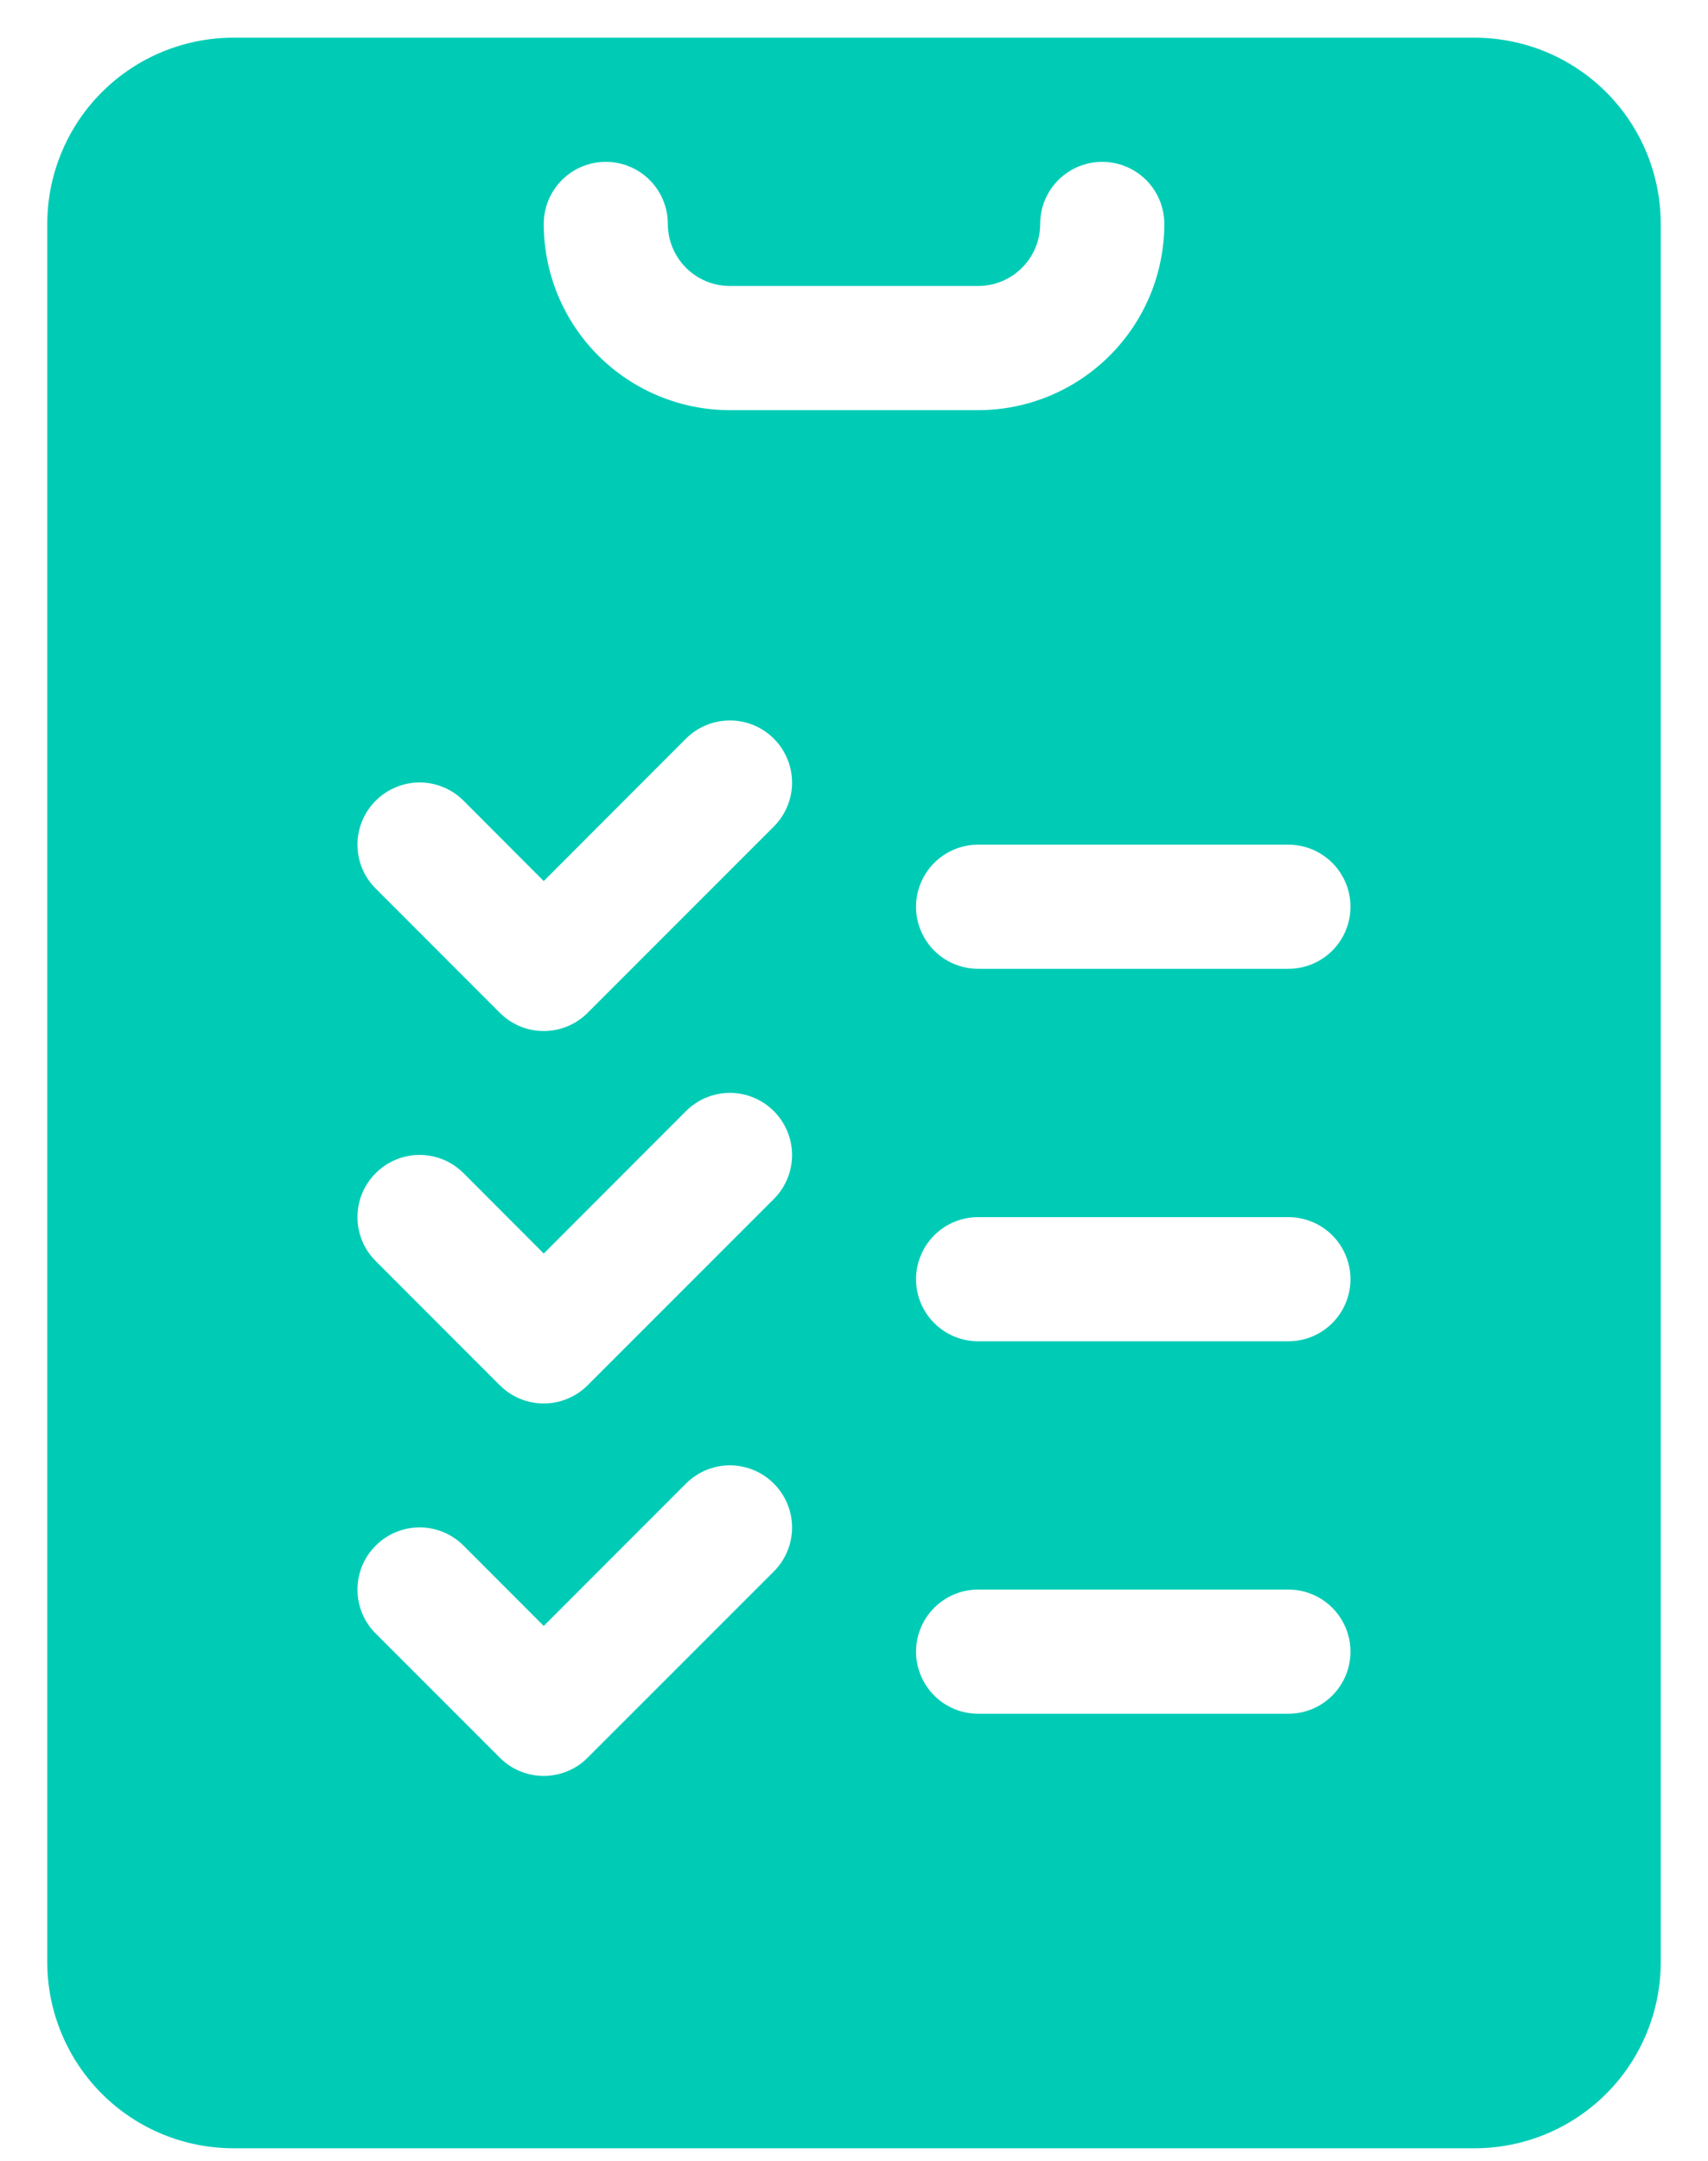<svg width="34" height="43" viewBox="0 0 34 43" fill="none" xmlns="http://www.w3.org/2000/svg">
<path id="Vector" d="M4.647 42.75H29.353C30.336 42.75 31.279 42.36 31.974 41.665C32.669 40.97 33.059 40.027 33.059 39.044V4.456C33.059 3.473 32.669 2.53 31.974 1.835C31.279 1.14 30.336 0.75 29.353 0.75H4.647C3.664 0.75 2.722 1.14 2.027 1.835C1.332 2.53 0.941 3.473 0.941 4.456V39.044C0.941 40.027 1.332 40.97 2.027 41.665C2.722 42.36 3.664 42.75 4.647 42.75ZM25.647 34.103H19.471C19.143 34.103 18.829 33.973 18.597 33.741C18.366 33.51 18.235 33.195 18.235 32.868C18.235 32.54 18.366 32.226 18.597 31.994C18.829 31.762 19.143 31.632 19.471 31.632H25.647C25.975 31.632 26.289 31.762 26.521 31.994C26.752 32.226 26.883 32.54 26.883 32.868C26.883 33.195 26.752 33.51 26.521 33.741C26.289 33.973 25.975 34.103 25.647 34.103ZM25.647 26.691H19.471C19.143 26.691 18.829 26.561 18.597 26.329C18.366 26.098 18.235 25.784 18.235 25.456C18.235 25.128 18.366 24.814 18.597 24.582C18.829 24.351 19.143 24.221 19.471 24.221H25.647C25.975 24.221 26.289 24.351 26.521 24.582C26.752 24.814 26.883 25.128 26.883 25.456C26.883 25.784 26.752 26.098 26.521 26.329C26.289 26.561 25.975 26.691 25.647 26.691ZM26.883 18.044C26.883 18.372 26.752 18.686 26.521 18.918C26.289 19.149 25.975 19.279 25.647 19.279H19.471C19.143 19.279 18.829 19.149 18.597 18.918C18.366 18.686 18.235 18.372 18.235 18.044C18.235 17.716 18.366 17.402 18.597 17.171C18.829 16.939 19.143 16.809 19.471 16.809H25.647C25.975 16.809 26.289 16.939 26.521 17.171C26.752 17.402 26.883 17.716 26.883 18.044ZM12.059 3.221C12.387 3.221 12.701 3.351 12.932 3.582C13.164 3.814 13.294 4.128 13.294 4.456C13.294 4.784 13.425 5.098 13.656 5.329C13.888 5.561 14.202 5.691 14.53 5.691H19.471C19.798 5.691 20.113 5.561 20.344 5.329C20.576 5.098 20.706 4.784 20.706 4.456C20.706 4.128 20.836 3.814 21.068 3.582C21.3 3.351 21.614 3.221 21.941 3.221C22.269 3.221 22.583 3.351 22.815 3.582C23.047 3.814 23.177 4.128 23.177 4.456C23.177 5.439 22.786 6.381 22.091 7.076C21.396 7.771 20.454 8.162 19.471 8.162H14.53C13.547 8.162 12.604 7.771 11.909 7.076C11.214 6.381 10.824 5.439 10.824 4.456C10.824 4.128 10.954 3.814 11.186 3.582C11.417 3.351 11.731 3.221 12.059 3.221ZM7.479 15.934C7.593 15.819 7.73 15.728 7.88 15.666C8.03 15.603 8.191 15.571 8.353 15.571C8.516 15.571 8.677 15.603 8.827 15.666C8.977 15.728 9.113 15.819 9.228 15.934L10.824 17.533L13.655 14.699C13.77 14.584 13.906 14.493 14.056 14.431C14.206 14.369 14.367 14.337 14.53 14.337C14.692 14.337 14.853 14.369 15.003 14.431C15.153 14.493 15.289 14.584 15.404 14.699C15.519 14.814 15.61 14.95 15.672 15.1C15.735 15.25 15.767 15.411 15.767 15.573C15.767 15.736 15.735 15.897 15.672 16.047C15.61 16.197 15.519 16.333 15.404 16.448L11.698 20.154C11.584 20.269 11.447 20.36 11.297 20.423C11.147 20.485 10.986 20.517 10.824 20.517C10.661 20.517 10.5 20.485 10.35 20.423C10.2 20.36 10.064 20.269 9.949 20.154L7.479 17.683C7.364 17.569 7.272 17.432 7.21 17.282C7.148 17.132 7.116 16.971 7.116 16.809C7.116 16.646 7.148 16.485 7.21 16.335C7.272 16.185 7.364 16.049 7.479 15.934ZM7.479 23.346C7.593 23.231 7.73 23.14 7.88 23.077C8.03 23.015 8.191 22.983 8.353 22.983C8.516 22.983 8.677 23.015 8.827 23.077C8.977 23.14 9.113 23.231 9.228 23.346L10.824 24.945L13.655 22.111C13.887 21.879 14.202 21.748 14.53 21.748C14.858 21.748 15.172 21.879 15.404 22.111C15.636 22.343 15.767 22.657 15.767 22.985C15.767 23.313 15.636 23.628 15.404 23.86L11.698 27.566C11.584 27.681 11.447 27.772 11.297 27.834C11.147 27.897 10.986 27.929 10.824 27.929C10.661 27.929 10.5 27.897 10.35 27.834C10.2 27.772 10.064 27.681 9.949 27.566L7.479 25.095C7.364 24.98 7.272 24.844 7.21 24.694C7.148 24.544 7.116 24.383 7.116 24.221C7.116 24.058 7.148 23.897 7.21 23.747C7.272 23.597 7.364 23.461 7.479 23.346ZM7.479 30.758C7.593 30.643 7.73 30.552 7.88 30.489C8.03 30.427 8.191 30.395 8.353 30.395C8.516 30.395 8.677 30.427 8.827 30.489C8.977 30.552 9.113 30.643 9.228 30.758L10.824 32.356L13.655 29.523C13.887 29.291 14.202 29.16 14.53 29.16C14.858 29.16 15.172 29.291 15.404 29.523C15.636 29.754 15.767 30.069 15.767 30.397C15.767 30.725 15.636 31.04 15.404 31.272L11.698 34.977C11.584 35.093 11.447 35.184 11.297 35.246C11.147 35.308 10.986 35.34 10.824 35.34C10.661 35.34 10.5 35.308 10.35 35.246C10.2 35.184 10.064 35.093 9.949 34.977L7.479 32.507C7.364 32.392 7.272 32.256 7.21 32.106C7.148 31.956 7.116 31.795 7.116 31.632C7.116 31.47 7.148 31.309 7.21 31.159C7.272 31.009 7.364 30.872 7.479 30.758Z" fill="#00CCB6"/>
</svg>
